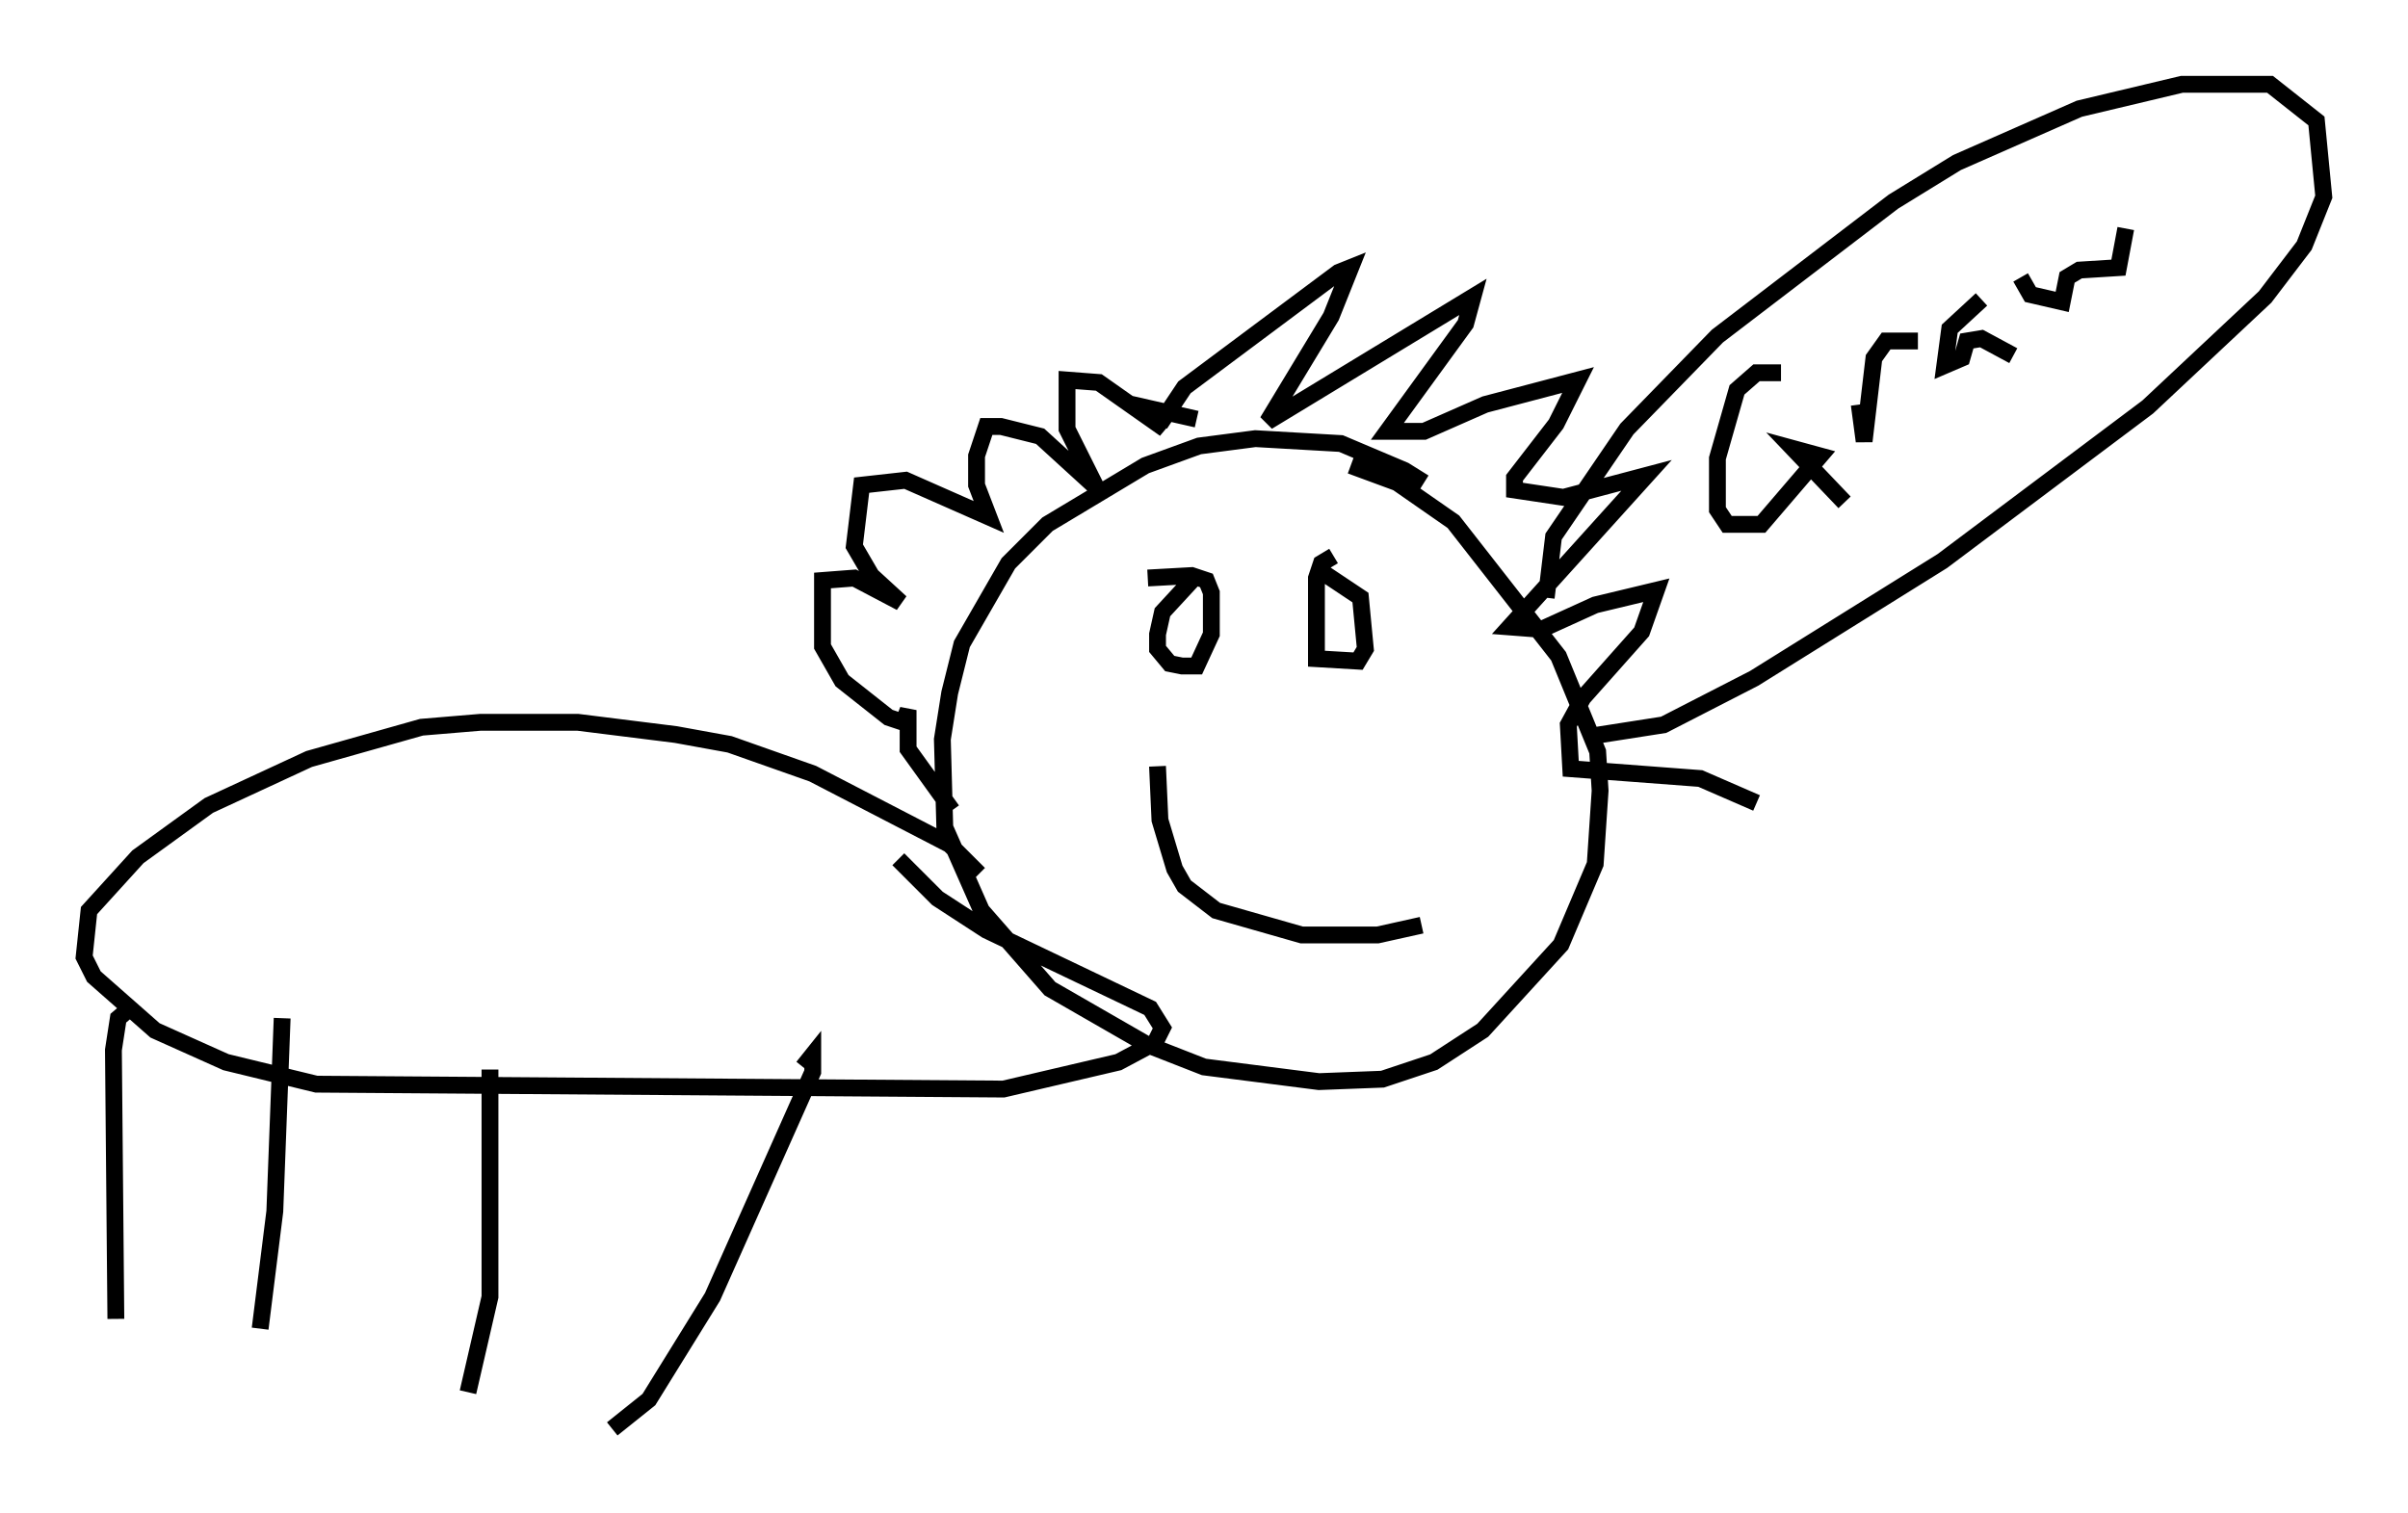 <?xml version="1.0" encoding="utf-8" ?>
<svg baseProfile="full" height="89.888" version="1.1" width="143.05" xmlns="http://www.w3.org/2000/svg" xmlns:ev="http://www.w3.org/2001/xml-events" xmlns:xlink="http://www.w3.org/1999/xlink"><defs /><rect fill="white" height="89.888" width="143.05" x="0" y="0" /><path d="M85.324, 32.307 m-0.726, -3.631 l-1.162, -0.726 -3.777, -1.598 l-5.084, -0.291 -3.341, 0.436 l-3.196, 1.162 -5.81, 3.486 l-2.324, 2.324 -2.76, 4.793 l-0.726, 2.905 -0.436, 2.76 l0.145, 5.229 2.179, 4.939 l4.067, 4.648 5.81, 3.341 l3.341, 1.307 6.827, 0.872 l3.777, -0.145 3.05, -1.017 l2.905, -1.888 4.648, -5.084 l2.034, -4.793 0.291, -4.358 l-0.145, -2.324 -2.324, -5.665 l-6.246, -7.989 -3.341, -2.324 l-2.76, -1.017 m-9.441, 6.827 l-1.743, 1.888 -0.291, 1.307 l0.0, 0.872 0.726, 0.872 l0.726, 0.145 0.872, 0.0 l0.872, -1.888 0.0, -2.469 l-0.291, -0.726 -0.872, -0.291 l-2.615, 0.145 m11.039, -1.307 l-0.726, 0.436 -0.291, 0.872 l0.0, 4.793 2.469, 0.145 l0.436, -0.726 -0.291, -3.05 l-2.179, -1.453 m-9.877, 11.475 l0.145, 3.196 0.872, 2.905 l0.581, 1.017 1.888, 1.453 l5.084, 1.453 4.503, 0.0 l2.615, -0.581 m-15.542, -29.776 l1.453, -2.179 9.151, -6.827 l0.726, -0.291 -1.162, 2.905 l-3.777, 6.246 12.201, -7.408 l-0.436, 1.598 -4.648, 6.391 l2.179, 0.0 3.631, -1.598 l5.52, -1.453 -1.307, 2.615 l-2.469, 3.196 0.0, 0.726 l2.905, 0.436 4.939, -1.307 l-8.134, 9.006 1.888, 0.145 l3.196, -1.453 3.631, -0.872 l-0.872, 2.469 -3.486, 3.922 l-0.872, 1.598 0.145, 2.615 l7.698, 0.581 3.341, 1.453 m-33.263, -22.804 l-3.196, -0.726 1.307, 1.307 l-3.922, -2.76 -1.888, -0.145 l0.0, 2.905 1.743, 3.486 l-3.341, -3.05 -2.324, -0.581 l-0.872, 0.0 -0.581, 1.743 l0.0, 1.743 0.726, 1.888 l-4.939, -2.179 -2.615, 0.291 l-0.436, 3.631 1.017, 1.743 l1.743, 1.598 -2.76, -1.453 l-1.888, 0.145 0.0, 3.922 l1.162, 2.034 2.76, 2.179 l0.872, 0.291 0.291, -0.726 l0.0, 2.324 2.615, 3.631 m1.598, 3.777 l-1.743, -1.743 -8.134, -4.212 l-4.939, -1.743 -3.196, -0.581 l-5.81, -0.726 -5.81, 0.0 l-3.486, 0.291 -6.682, 1.888 l-5.955, 2.76 -4.212, 3.05 l-2.905, 3.196 -0.291, 2.76 l0.581, 1.162 3.631, 3.196 l4.212, 1.888 5.374, 1.307 l40.816, 0.291 6.827, -1.598 l2.179, -1.162 0.436, -0.872 l-0.726, -1.162 -9.732, -4.648 l-2.905, -1.888 -2.324, -2.324 m-5.665, 12.346 l0.581, -0.726 0.0, 1.017 l-5.955, 13.363 -3.777, 6.101 l-2.179, 1.743 m-7.263, -21.352 l0.0, 13.508 -1.307, 5.665 m-11.039, -22.223 l-0.436, 11.475 -0.872, 6.972 m-7.408, -19.318 l-1.017, 0.872 -0.291, 1.888 l0.145, 15.978 m84.972, -42.849 l0.436, -3.631 4.358, -6.391 l5.374, -5.52 10.458, -7.989 l3.777, -2.324 7.263, -3.196 l6.101, -1.453 5.229, 0.0 l2.76, 2.179 0.436, 4.503 l-1.162, 2.905 -2.324, 3.05 l-6.972, 6.536 -12.201, 9.151 l-11.184, 6.972 -5.374, 2.76 l-4.648, 0.726 m6.827, -17.575 l0.0, 0.0 m4.793, -4.067 l-1.453, 0.0 -1.162, 1.017 l-1.162, 4.067 0.0, 3.05 l0.581, 0.872 2.034, 0.0 l3.486, -4.067 -1.598, -0.436 l3.05, 3.196 m0.872, -5.81 l0.291, 2.179 0.581, -4.939 l0.726, -1.017 1.888, 0.0 m3.777, -2.469 l-1.888, 1.743 -0.291, 2.179 l1.017, -0.436 0.291, -1.017 l0.872, -0.145 1.888, 1.017 m0.436, -4.648 l0.581, 1.017 1.888, 0.436 l0.291, -1.453 0.726, -0.436 l2.324, -0.145 0.436, -2.324 " fill="none" stroke="black" stroke-width="1" /></svg>